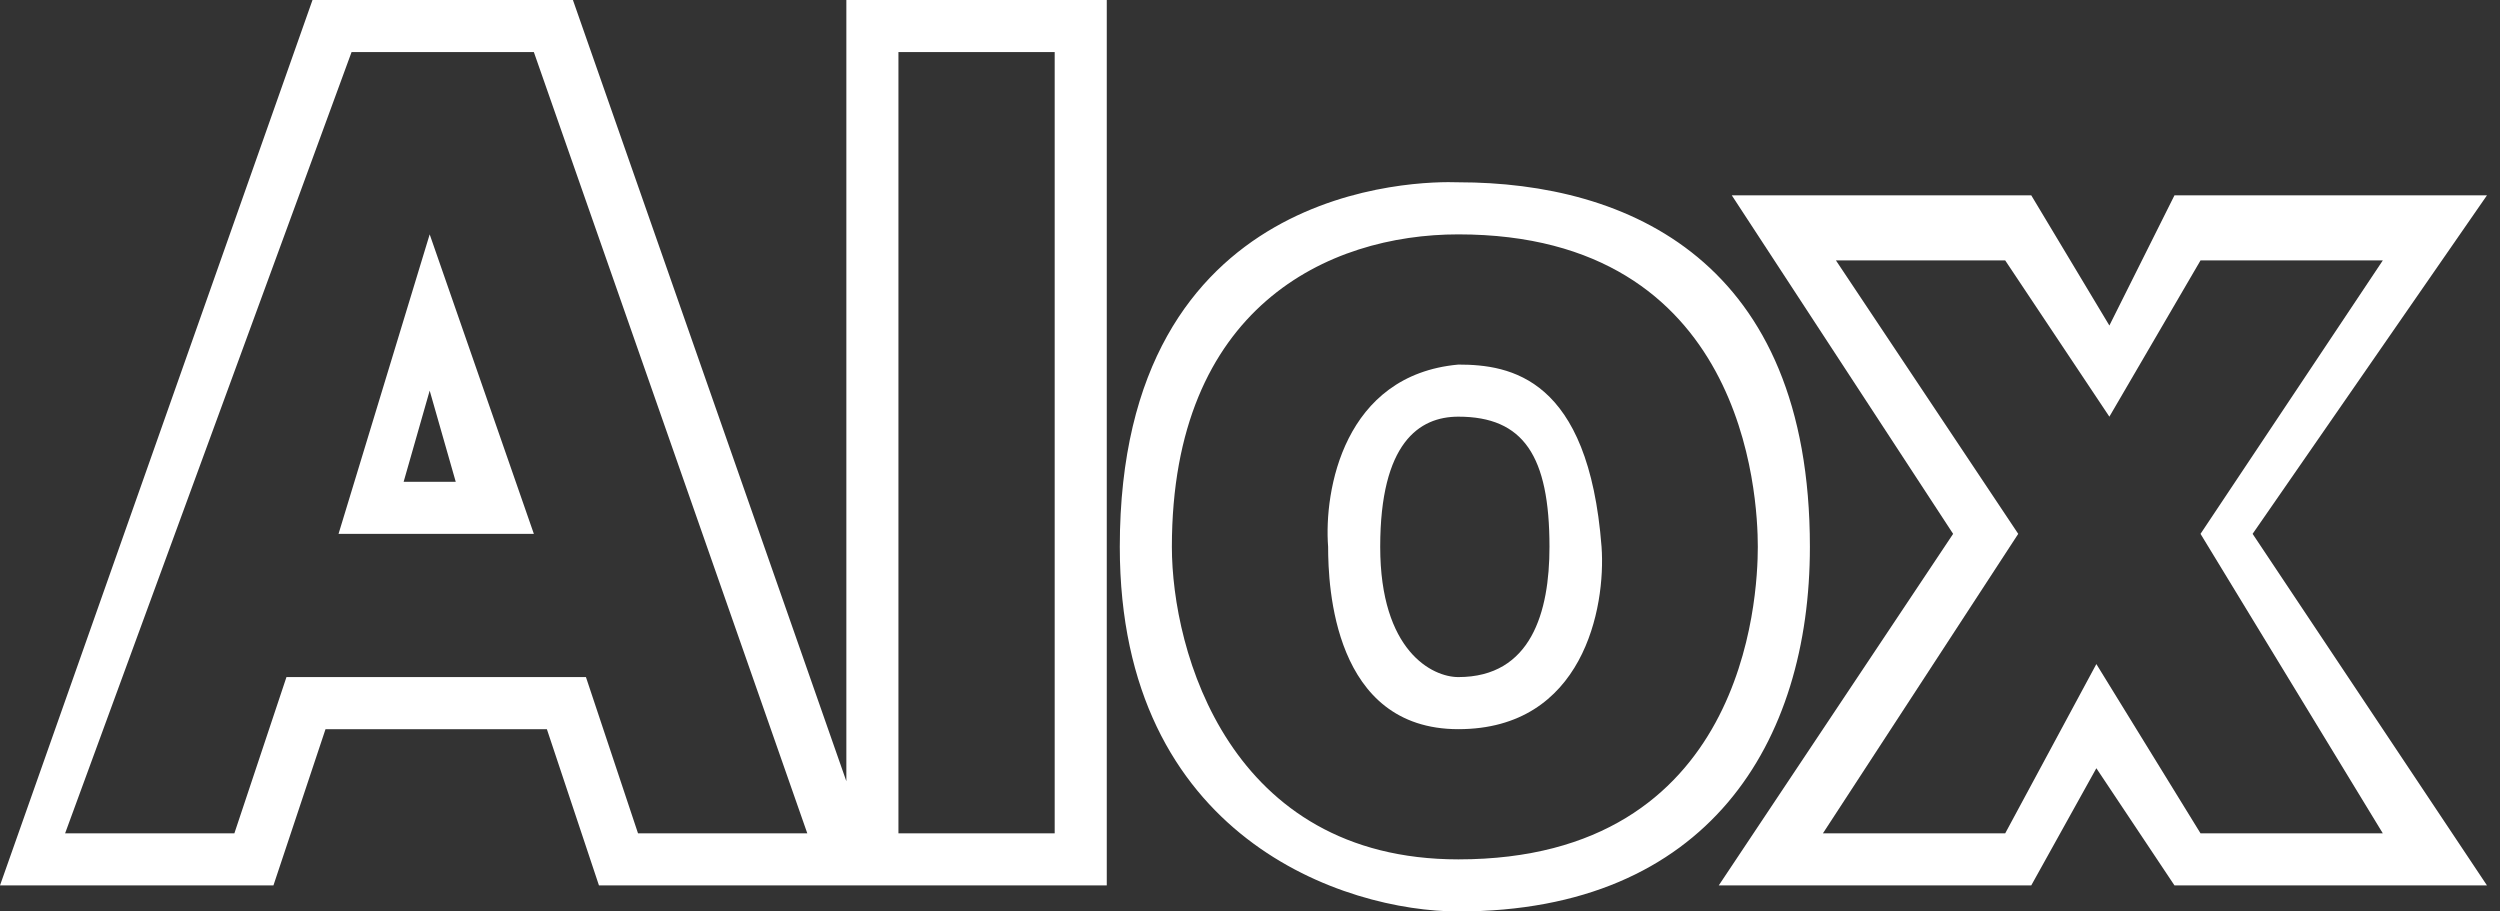 <svg width="96" height="35" viewBox="0 0 96 35" fill="none" xmlns="http://www.w3.org/2000/svg">
<rect x="0" y="0" width="96" height="35" fill="#333333" stroke="none"/>
<path fill-rule="evenodd" clip-rule="evenodd" d="M12 0H22L32.5 30V0H42.5V34H23L21 28H12.5L10.5 34H0L12 0ZM20.5 2H13.5L2.5 32H9L11 26H22.5L24.5 32H31L20.5 2ZM16.5 9L13 20.5H20.5L16.5 9ZM16.5 15L15.5 18.5H17.5L16.5 15ZM40.5 32H34.5V2H40.5V32Z" fill="white"/>
<path fill-rule="evenodd" clip-rule="evenodd" d="M56 16C58.5 16 59.5 17.5 59.5 21C59.5 23.5 58.8 26 56 26C55 26 53 25 53 21C53 17 54.5 16 56 16ZM56 14C58 14 61 14.5 61.5 21C61.667 23.333 60.8 28 56 28C51.2 28 51 22.5 51 21C50.833 18.833 51.6 14.4 56 14Z" fill="white"/>
<path fill-rule="evenodd" clip-rule="evenodd" d="M66.5 7.5H78L81 12.5L83.5 7.5H95.5L86.5 20.5L95.5 34H83.5L80.5 29.5L78 34H66L75 20.5L66.5 7.5ZM84.5 10L81 16L77 10H70.5L77.5 20.5L70 32H77L80.5 25.5L84.5 32H91.5L84.5 20.5L91.5 10H84.5Z" fill="white"/>
<path fill-rule="evenodd" clip-rule="evenodd" d="M56 7C62.5 7 69.5 10 69.5 21C69.5 28.5 65.6 35 56 35C51.667 35 43 32.2 43 21C43 7 54.5 6.945 56 7ZM45 21C45 11.8 51 9 56 9C67 9 67.5 19 67.5 21C67.5 23 67 33 56 33C47.2 33 45 25 45 21Z" fill="white"/>
</svg>

